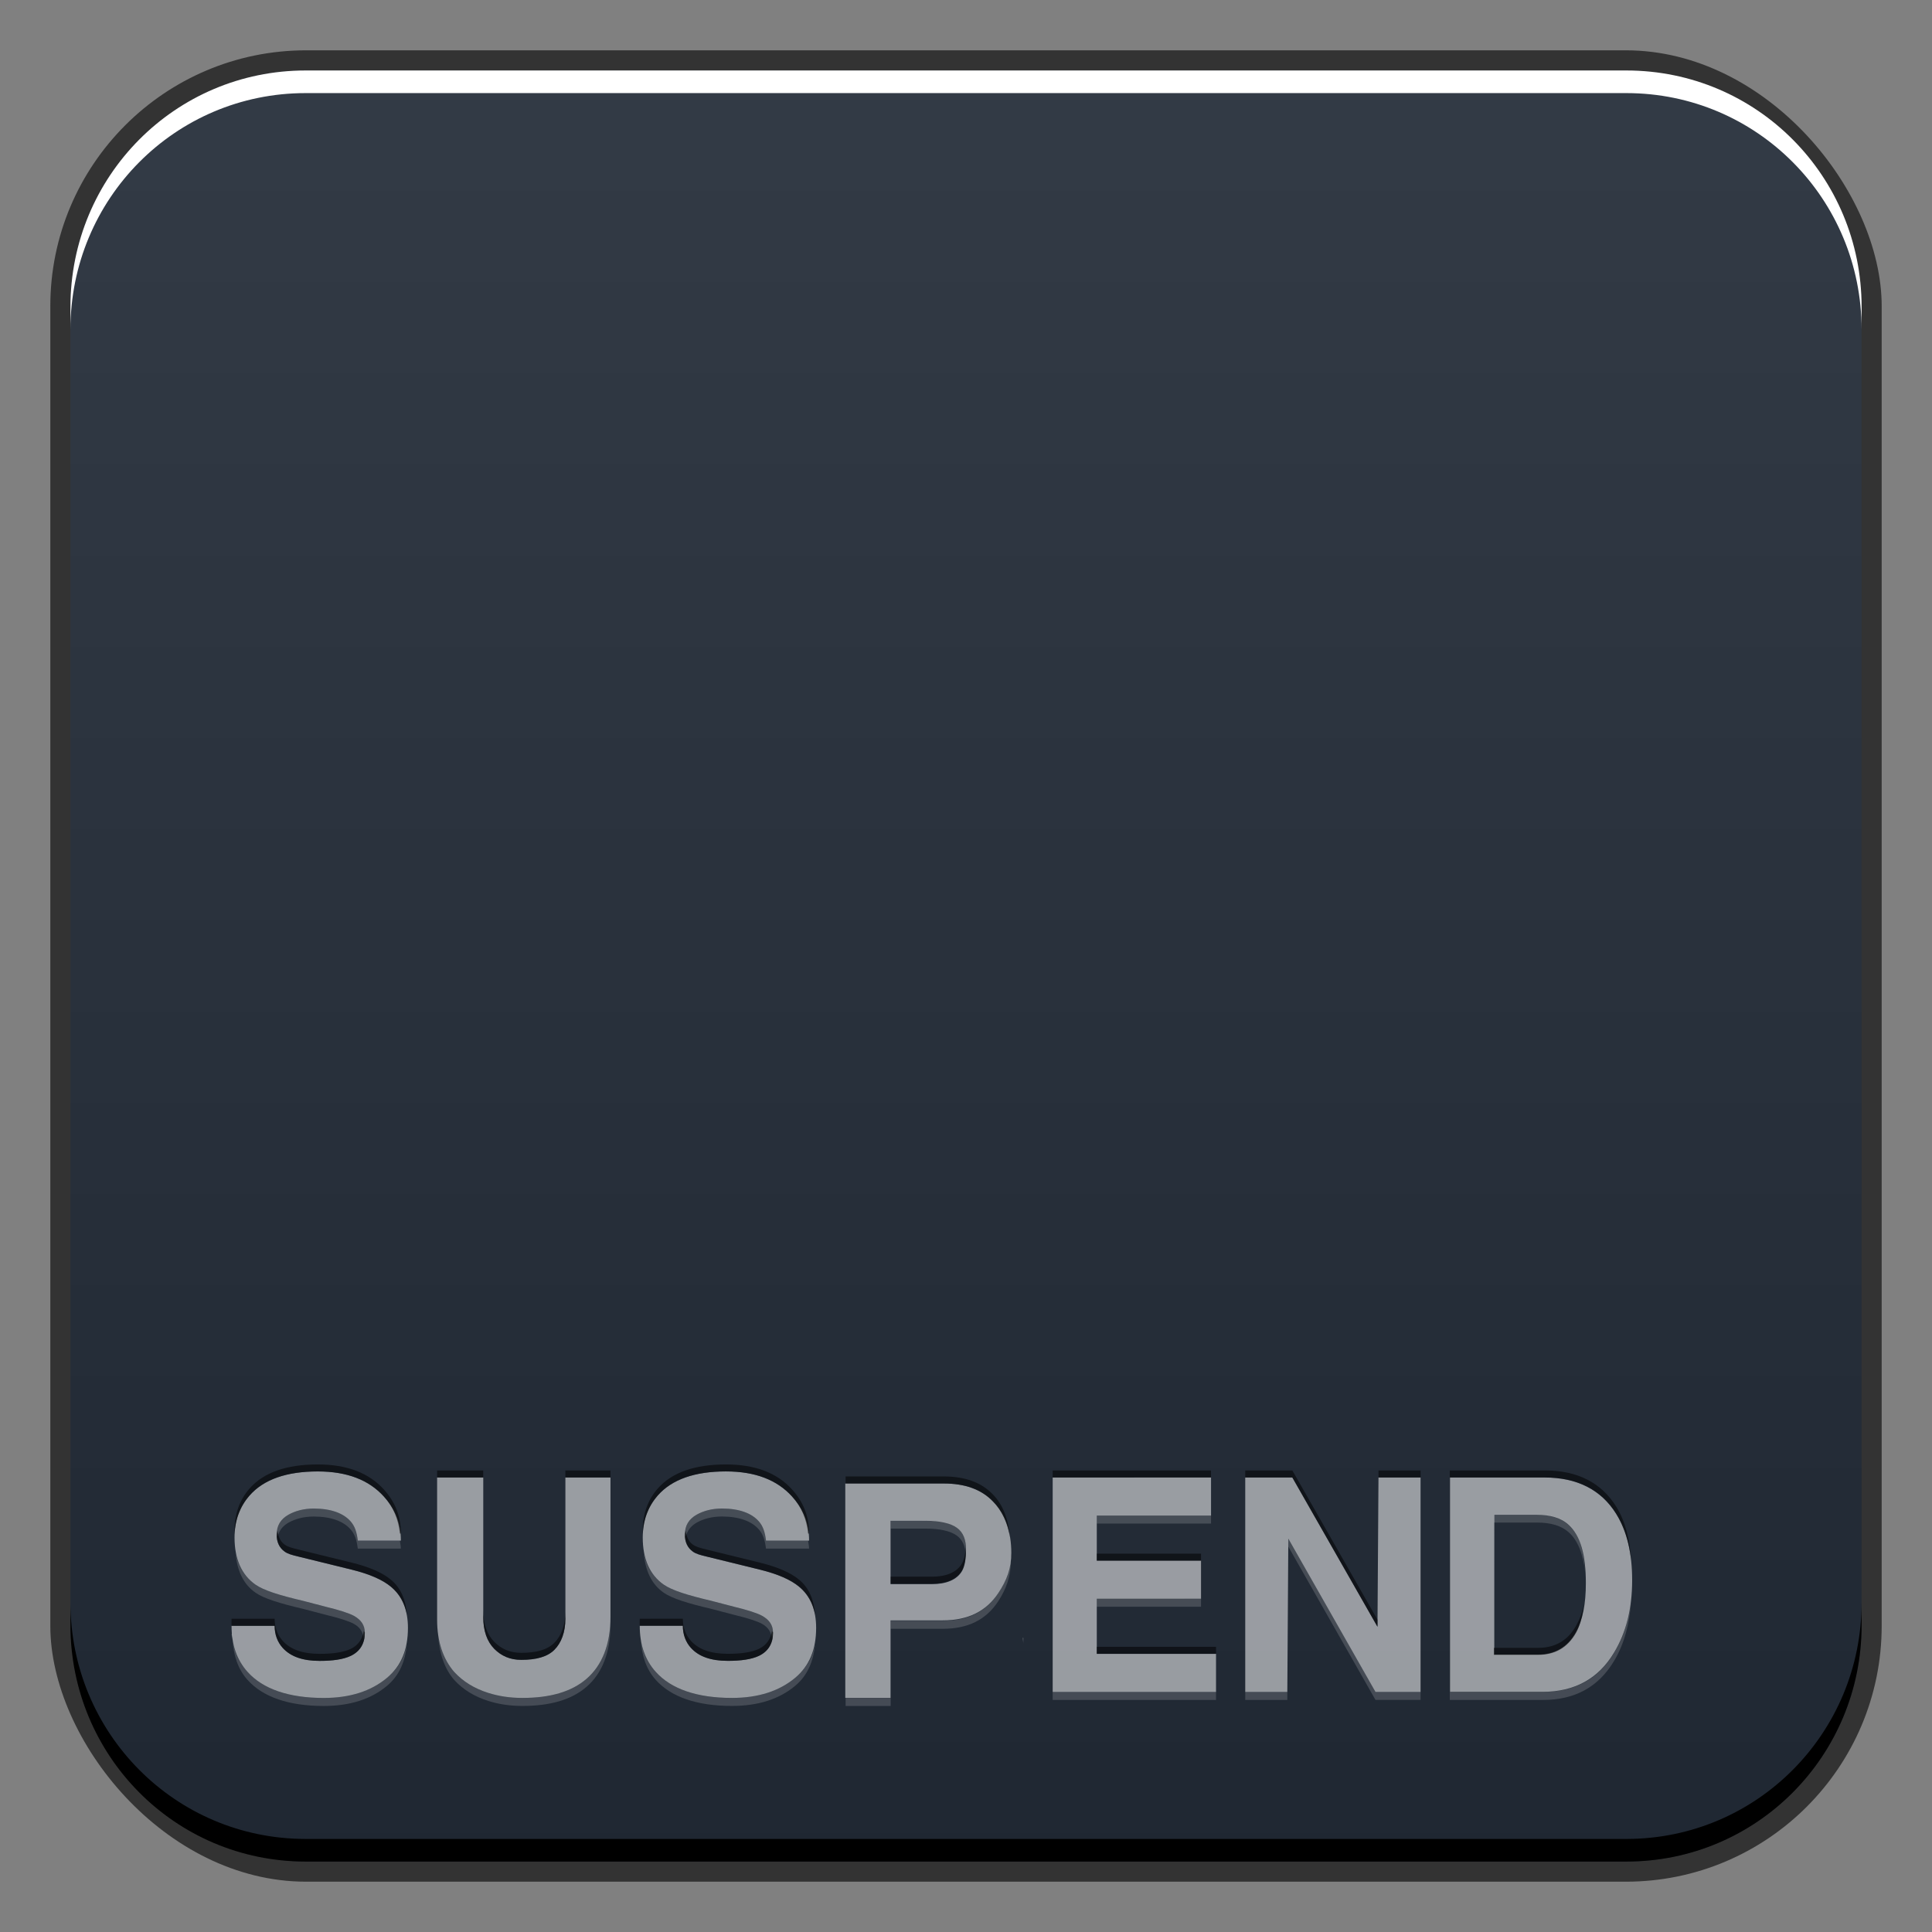 <?xml version="1.0" encoding="UTF-8" standalone="no"?>
<!-- Created with Inkscape (http://www.inkscape.org/) -->

<svg
   xmlns:dc="http://purl.org/dc/elements/1.1/"
   xmlns:cc="http://creativecommons.org/ns#"
   xmlns:rdf="http://www.w3.org/1999/02/22-rdf-syntax-ns#"
   xmlns:svg="http://www.w3.org/2000/svg"
   xmlns="http://www.w3.org/2000/svg"
   xmlns:xlink="http://www.w3.org/1999/xlink"
   xmlns:sodipodi="http://sodipodi.sourceforge.net/DTD/sodipodi-0.dtd"
   xmlns:inkscape="http://www.inkscape.org/namespaces/inkscape"
   width="48"
   height="48"
   id="svg2"
   version="1.1"
   inkscape:version="0.48+devel r12149"
   sodipodi:docname="system-suspend.svg">
  <rect width="100%" height="100%" fill="#808080" stroke="none"/>
  <defs
     id="defs4">
    <linearGradient
       id="linearGradient908">
      <stop
         id="stop910"
         offset="0"
         style="stop-color:#ff6600;stop-opacity:1" />
      <stop
         id="stop912"
         offset="1"
         style="stop-color:#ff9955;stop-opacity:1" />
    </linearGradient>
    <linearGradient
       gradientTransform="scale(1.006,0.994)"
       gradientUnits="userSpaceOnUse"
       id="ButtonShadow-4"
       y2="7.017"
       x2="45.448"
       y1="92.54"
       x1="45.448">
      <stop
         offset="0"
         style="stop-color:#000000;stop-opacity:1"
         id="stop3750-6" />
      <stop
         offset="1"
         style="stop-color:#000000;stop-opacity:0.588"
         id="stop3752-2" />
    </linearGradient>
    <linearGradient
       id="linearGradient3737-2">
      <stop
         offset="0"
         style="stop-color:#ffffff;stop-opacity:1"
         id="stop3739-4" />
      <stop
         offset="1"
         style="stop-color:#ffffff;stop-opacity:0"
         id="stop3741-4" />
    </linearGradient>
    <filter
       style="color-interpolation-filters:sRGB"
       id="filter3174-9">
      <feGaussianBlur
         stdDeviation="1.71"
         id="feGaussianBlur3176-8" />
    </filter>
    <filter
       style="color-interpolation-filters:sRGB"
       id="filter3794-9"
       height="1.384"
       width="1.384"
       y="-0.192"
       x="-0.192">
      <feGaussianBlur
         stdDeviation="5.28"
         id="feGaussianBlur3796-4" />
    </filter>
    <linearGradient
       gradientUnits="userSpaceOnUse"
       xlink:href="#linearGradient3737-2"
       id="linearGradient3613-6"
       y2="138.661"
       x2="48"
       y1="20.221"
       x1="48" />
    <clipPath
       id="clipPath3613-0">
      <rect
         style="fill:#ffffff;fill-opacity:1;fill-rule:nonzero;stroke:none"
         id="rect3615-1"
         y="6"
         x="6"
         ry="6"
         rx="6"
         height="84"
         width="84" />
    </clipPath>
    <linearGradient
       gradientUnits="userSpaceOnUse"
       y2="1005.7"
       x2="25.12"
       y1="1051.024"
       x1="25.12"
       id="linearGradient885"
       xlink:href="#linearGradient3257-0-3"
       inkscape:collect="always"
       gradientTransform="translate(6.7541504e-7,6.3773438e-6)" />
    <linearGradient
       id="linearGradient3257-0-3">
      <stop
         offset="0"
         style="stop-color:#1f2732;stop-opacity:1"
         id="stop3259-2-3" />
      <stop
         offset="1"
         style="stop-color:#333b46;stop-opacity:1"
         id="stop3261-6-7" />
    </linearGradient>
  </defs>
  <sodipodi:namedview
     id="base"
     pagecolor="#ffffff"
     bordercolor="#666666"
     borderopacity="1.0"
     inkscape:pageopacity="0.0"
     inkscape:pageshadow="2"
     inkscape:zoom="9.984863"
     inkscape:cx="17.412199"
     inkscape:cy="33.28237"
     inkscape:document-units="px"
     inkscape:current-layer="layer1"
     showgrid="false"
     inkscape:window-width="1366"
     inkscape:window-height="716"
     inkscape:window-x="0"
     inkscape:window-y="28"
     inkscape:window-maximized="1" />
  <g
     inkscape:label="Capa 1"
     inkscape:groupmode="layer"
     id="layer1"
     transform="translate(0,-1004.362)">
    <g
       id="layer2"
       style="display:none"
       transform="translate(-121.938,968.562)">
      <rect
         width="86"
         height="85"
         rx="6"
         ry="6"
         x="5"
         y="7"
         id="rect3745"
         style="opacity:0.9;fill:url(#ButtonShadow-4);fill-opacity:1;fill-rule:nonzero;stroke:none;filter:url(#filter3174-9)" />
    </g>
    <g
       id="layer5"
       style="display:none"
       transform="translate(-121.938,968.562)">
      <rect
         width="66"
         height="66"
         rx="12"
         ry="12"
         x="15"
         y="15"
         clip-path="url(#clipPath3613-0)"
         id="rect3171"
         style="opacity:0.1;fill:url(#linearGradient3613-6);fill-opacity:1;fill-rule:nonzero;stroke:#ffffff;stroke-width:0.5;stroke-linecap:round;stroke-linejoin:miter;stroke-miterlimit:4;stroke-opacity:1;stroke-dasharray:none;stroke-dashoffset:0;filter:url(#filter3794-9)" />
    </g>
    <rect
       style="color:#000000;fill:#333333;fill-opacity:1;fill-rule:nonzero;stroke:none;stroke-width:0.2;marker:none;visibility:visible;display:inline;overflow:visible;enable-background:accumulate"
       id="rect6294"
       width="45.5"
       height="45.5"
       x="1.25"
       y="1005.612"
       ry="6.357" />
    <rect
       ry="5.857"
       y="1006.112"
       x="1.75"
       height="44.5"
       width="44.5"
       id="rect6296"
       style="color:#000000;fill:url(#linearGradient885);fill-opacity:1;fill-rule:nonzero;stroke:none;stroke-width:0.2;marker:none;visibility:visible;display:inline;overflow:visible;enable-background:accumulate" />
    <path
       id="path6361"
       d="m 1.75,1012.55 0,-0.562 c 0,-3.244 2.599,-5.875 5.844,-5.875 l 32.813,0 c 3.245,0 5.844,2.631 5.844,5.875 l 0,0.562 c 0,-3.244 -2.599,-5.875 -5.844,-5.875 l -32.813,0 C 4.349,1006.675 1.75,1009.305 1.75,1012.55 Z"
       style="color:#000000;fill:#ffffff;fill-opacity:1;fill-rule:nonzero;stroke:none;stroke-width:0.2;marker:none;visibility:visible;display:inline;overflow:visible;enable-background:accumulate"
       inkscape:connector-curvature="0" />
    <path
       inkscape:connector-curvature="0"
       style="color:#000000;fill:#000000;fill-opacity:1;fill-rule:nonzero;stroke:none;stroke-width:0.2;marker:none;visibility:visible;display:inline;overflow:visible;enable-background:accumulate"
       d="m 1.75,1044.175 0,0.562 c 0,3.244 2.599,5.875 5.844,5.875 l 32.813,0 c 3.245,0 5.844,-2.631 5.844,-5.875 l 0,-0.562 c 0,3.244 -2.599,5.875 -5.844,5.875 l -32.813,0 C 4.349,1050.05 1.75,1047.419 1.75,1044.175 Z"
       id="path6388" />
    <g
       transform="matrix(0.8,0,0,0.8,2.788,208.056)"
       id="g998">
      <g
         transform="translate(0.135,0)"
         id="g984">
        <path
           style="font-size:9.333px;font-style:normal;font-variant:normal;font-weight:bold;font-stretch:normal;text-align:start;line-height:125%;letter-spacing:0px;word-spacing:0px;writing-mode:lr-tb;text-anchor:start;fill:#ffffff;fill-opacity:0.537;stroke:none;font-family:Helvetica;-inkscape-font-specification:Helvetica Bold"
           d="m 35.052,1041.267 0,6.66 1.307,0 0.031,-4.761 2.707,4.761 1.4,0 0,-6.66 -1.307,0 -0.031,4.637 -2.645,-4.637 L 35.052,1041.267 Z"
           id="path912"
           inkscape:connector-curvature="0" />
        <path
           style="font-size:9.333px;font-style:normal;font-variant:normal;font-weight:bold;font-stretch:normal;text-align:start;line-height:125%;letter-spacing:0px;word-spacing:0px;writing-mode:lr-tb;text-anchor:start;fill:#ffffff;fill-opacity:0.161;stroke:none;font-family:Helvetica;-inkscape-font-specification:Helvetica Bold"
           d="m 36.39,1043.165 0,0.249 2.707,4.761 1.4,0 0,-0.249 -1.4,0 L 36.39,1043.165 Z"
           id="path896"
           inkscape:connector-curvature="0" />
        <path
           style="font-size:9.333px;font-style:normal;font-variant:normal;font-weight:bold;font-stretch:normal;text-align:start;line-height:125%;letter-spacing:0px;word-spacing:0px;writing-mode:lr-tb;text-anchor:start;fill:#ffffff;fill-opacity:0.161;stroke:none;font-family:Helvetica;-inkscape-font-specification:Helvetica Bold"
           d="m 35.052,1047.927 0,0.249 1.307,0 0,-0.249 L 35.052,1047.927 Z"
           id="path880-3"
           inkscape:connector-curvature="0" />
        <path
           style="font-size:9.333px;font-style:normal;font-variant:normal;font-weight:bold;font-stretch:normal;text-align:start;line-height:125%;letter-spacing:0px;word-spacing:0px;writing-mode:lr-tb;text-anchor:start;fill:#000000;fill-opacity:0.537;stroke:none;font-family:Helvetica;-inkscape-font-specification:Helvetica Bold"
           d="m 35.052,1041.049 0,0.218 1.463,0 2.645,4.637 0,-0.218 -2.645,-4.637 L 35.052,1041.049 Z"
           id="path862"
           inkscape:connector-curvature="0" />
        <path
           style="font-size:9.333px;font-style:normal;font-variant:normal;font-weight:bold;font-stretch:normal;text-align:start;line-height:125%;letter-spacing:0px;word-spacing:0px;writing-mode:lr-tb;text-anchor:start;fill:#000000;fill-opacity:0.537;stroke:none;font-family:Helvetica;-inkscape-font-specification:Helvetica Bold"
           d="m 39.191,1041.049 0,0.218 1.307,0 0,-0.218 L 39.191,1041.049 Z"
           id="path859"
           inkscape:connector-curvature="0" />
      </g>
      <g
         transform="translate(-0.297,0)"
         id="g991">
        <path
           style="font-size:9.333px;font-style:normal;font-variant:normal;font-weight:bold;font-stretch:normal;text-align:start;line-height:125%;letter-spacing:0px;word-spacing:0px;writing-mode:lr-tb;text-anchor:start;fill:#ffffff;fill-opacity:0.537;stroke:none;font-family:Helvetica;-inkscape-font-specification:Helvetica Bold"
           d="m 41.844,1041.268 0,6.656 2.875,0 c 0.991,0 1.735,-0.407 2.219,-1.219 0.372,-0.62 0.562,-1.351 0.562,-2.25 0,-0.83 -0.159,-1.517 -0.5,-2.062 -0.465,-0.744 -1.215,-1.125 -2.219,-1.125 L 41.844,1041.268 z m 1.375,1.156 1.312,0 c 0.428,0 0.765,0.095 1,0.312 0.366,0.335 0.531,0.945 0.531,1.812 0,0.626 -0.089,1.135 -0.312,1.531 -0.266,0.471 -0.667,0.688 -1.188,0.688 l -1.344,0 L 43.219,1042.425 Z"
           id="path910"
           inkscape:connector-curvature="0" />
        <path
           style="font-size:9.333px;font-style:normal;font-variant:normal;font-weight:bold;font-stretch:normal;text-align:start;line-height:125%;letter-spacing:0px;word-spacing:0px;writing-mode:lr-tb;text-anchor:start;fill:#ffffff;fill-opacity:0.161;stroke:none;font-family:Helvetica;-inkscape-font-specification:Helvetica Bold"
           d="m 43.206,1042.418 0,0.249 1.338,0 c 0.428,0 0.76,0.095 0.996,0.311 0.274,0.251 0.435,0.662 0.498,1.214 -0.041,-0.676 -0.185,-1.177 -0.498,-1.463 -0.235,-0.217 -0.568,-0.311 -0.996,-0.311 L 43.206,1042.418 Z"
           id="path900"
           inkscape:connector-curvature="0" />
        <path
           style="font-size:9.333px;font-style:normal;font-variant:normal;font-weight:bold;font-stretch:normal;text-align:start;line-height:125%;letter-spacing:0px;word-spacing:0px;writing-mode:lr-tb;text-anchor:start;fill:#ffffff;fill-opacity:0.161;stroke:none;font-family:Helvetica;-inkscape-font-specification:Helvetica Bold"
           d="m 47.469,1045.095 c -0.07,0.62 -0.25,1.153 -0.529,1.618 -0.483,0.812 -1.218,1.214 -2.21,1.214 l -2.894,0 0,0.249 2.894,0 c 0.991,0 1.726,-0.402 2.21,-1.214 C 47.254,1046.438 47.42,1045.816 47.469,1045.095 Z"
           id="path888"
           inkscape:connector-curvature="0" />
        <path
           style="font-size:9.333px;font-style:normal;font-variant:normal;font-weight:bold;font-stretch:normal;text-align:start;line-height:125%;letter-spacing:0px;word-spacing:0px;writing-mode:lr-tb;text-anchor:start;fill:#000000;fill-opacity:0.537;stroke:none;font-family:Helvetica;-inkscape-font-specification:Helvetica Bold"
           d="m 41.837,1041.049 0,0.218 2.956,0 c 1.004,0 1.745,0.377 2.21,1.12 0.256,0.409 0.407,0.896 0.467,1.463 -0.042,-0.659 -0.18,-1.222 -0.467,-1.681 -0.465,-0.744 -1.206,-1.12 -2.21,-1.12 L 41.837,1041.049 Z"
           id="path857"
           inkscape:connector-curvature="0" />
        <path
           style="font-size:9.333px;font-style:normal;font-variant:normal;font-weight:bold;font-stretch:normal;text-align:start;line-height:125%;letter-spacing:0px;word-spacing:0px;writing-mode:lr-tb;text-anchor:start;fill:#000000;fill-opacity:0.537;stroke:none;font-family:Helvetica;-inkscape-font-specification:Helvetica Bold"
           d="m 46.007,1045.188 c -0.05,0.261 -0.137,0.486 -0.249,0.685 -0.266,0.471 -0.662,0.685 -1.183,0.685 l -1.369,0 0,0.218 1.369,0 c 0.52,0 0.916,-0.214 1.183,-0.685 C 45.897,1045.843 45.961,1045.532 46.007,1045.188 Z"
           id="path849"
           inkscape:connector-curvature="0" />
      </g>
      <g
         transform="translate(-0.417,0)"
         id="g958">
        <path
           inkscape:connector-curvature="0"
           style="font-size:9.333px;font-style:normal;font-variant:normal;font-weight:bold;font-stretch:normal;text-align:start;line-height:125%;letter-spacing:0px;word-spacing:0px;writing-mode:lr-tb;text-anchor:start;fill:#ffffff;fill-opacity:0.537;stroke:none;font-family:Helvetica;-inkscape-font-specification:Helvetica Bold"
           d="m 10.507,1041.267 0,4.419 c 0,0.675 0.182,1.216 0.529,1.618 0.279,0.304 0.631,0.517 1.058,0.653 0.316,0.099 0.662,0.156 1.058,0.156 0.874,0 1.533,-0.195 1.992,-0.591 0.49,-0.421 0.747,-1.074 0.747,-1.929 l 0,-4.326 -1.4,0 0,4.388 c 0,0.415 -0.125,0.748 -0.342,0.965 -0.217,0.217 -0.562,0.311 -1.027,0.311 -0.347,0 -0.617,-0.119 -0.84,-0.342 -0.223,-0.229 -0.342,-0.556 -0.342,-0.996 l 0,-4.326 L 10.507,1041.267 Z"
           id="path918" />
        <path
           inkscape:connector-curvature="0"
           style="font-size:9.333px;font-style:normal;font-variant:normal;font-weight:bold;font-stretch:normal;text-align:start;line-height:125%;letter-spacing:0px;word-spacing:0px;writing-mode:lr-tb;text-anchor:start;fill:#ffffff;fill-opacity:0.161;stroke:none;font-family:Helvetica;-inkscape-font-specification:Helvetica Bold"
           d="m 15.891,1045.593 c 0,0.855 -0.257,1.508 -0.747,1.929 -0.459,0.397 -1.118,0.591 -1.992,0.591 -0.397,0 -0.742,-0.056 -1.058,-0.155 -0.428,-0.136 -0.779,-0.35 -1.058,-0.654 -0.26,-0.302 -0.43,-0.665 -0.498,-1.12 0.042,0.554 0.197,1.02 0.498,1.369 0.279,0.304 0.631,0.517 1.058,0.653 0.316,0.1 0.662,0.156 1.058,0.156 0.874,0 1.533,-0.195 1.992,-0.591 0.49,-0.421 0.747,-1.074 0.747,-1.929 L 15.891,1045.592 Z"
           id="path886" />
        <path
           inkscape:connector-curvature="0"
           style="font-size:9.333px;font-style:normal;font-variant:normal;font-weight:bold;font-stretch:normal;text-align:start;line-height:125%;letter-spacing:0px;word-spacing:0px;writing-mode:lr-tb;text-anchor:start;fill:#000000;fill-opacity:0.537;stroke:none;font-family:Helvetica;-inkscape-font-specification:Helvetica Bold"
           d="m 10.507,1041.049 0,0.218 1.432,0 0,-0.218 L 10.507,1041.049 Z"
           id="path870" />
        <path
           inkscape:connector-curvature="0"
           style="font-size:9.333px;font-style:normal;font-variant:normal;font-weight:bold;font-stretch:normal;text-align:start;line-height:125%;letter-spacing:0px;word-spacing:0px;writing-mode:lr-tb;text-anchor:start;fill:#000000;fill-opacity:0.537;stroke:none;font-family:Helvetica;-inkscape-font-specification:Helvetica Bold"
           d="m 14.49,1041.049 0,0.218 1.4,0 0,-0.218 L 14.49,1041.049 Z"
           id="path868" />
        <path
           inkscape:connector-curvature="0"
           style="font-size:9.333px;font-style:normal;font-variant:normal;font-weight:bold;font-stretch:normal;text-align:start;line-height:125%;letter-spacing:0px;word-spacing:0px;writing-mode:lr-tb;text-anchor:start;fill:#000000;fill-opacity:0.537;stroke:none;font-family:Helvetica;-inkscape-font-specification:Helvetica Bold"
           d="m 11.938,1045.375 0,0.218 c 0,0.44 0.119,0.767 0.342,0.996 0.223,0.223 0.493,0.342 0.84,0.342 0.465,0 0.81,-0.095 1.027,-0.311 0.217,-0.217 0.342,-0.549 0.342,-0.965 l 0,-0.218 c 0,0.415 -0.125,0.748 -0.342,0.965 -0.217,0.217 -0.562,0.311 -1.027,0.311 -0.347,0 -0.617,-0.119 -0.84,-0.342 C 12.058,1046.141 11.938,1045.815 11.938,1045.375 Z"
           id="path847" />
      </g>
      <g
         transform="translate(-0.297,0)"
         id="g965">
        <path
           inkscape:connector-curvature="0"
           style="font-size:9.333px;font-style:normal;font-variant:normal;font-weight:bold;font-stretch:normal;text-align:start;line-height:125%;letter-spacing:0px;word-spacing:0px;writing-mode:lr-tb;text-anchor:start;fill:#ffffff;fill-opacity:0.537;stroke:none;font-family:Helvetica;-inkscape-font-specification:Helvetica Bold"
           d="m 6.679,1041.08 c -0.96,0 -1.676,0.245 -2.116,0.747 -0.31,0.353 -0.467,0.793 -0.467,1.307 0,0.657 0.214,1.159 0.654,1.463 0.26,0.18 0.75,0.331 1.463,0.498 l 0.716,0.187 c 0.434,0.105 0.723,0.2 0.871,0.28 0.223,0.124 0.342,0.287 0.342,0.529 0,0.322 -0.138,0.573 -0.436,0.716 -0.235,0.112 -0.568,0.156 -0.965,0.156 -0.539,0 -0.91,-0.138 -1.151,-0.405 -0.161,-0.18 -0.249,-0.412 -0.249,-0.685 l -1.338,0 c 0,0.576 0.157,1.054 0.498,1.432 0.477,0.533 1.281,0.809 2.365,0.809 0.818,0 1.471,-0.213 1.961,-0.622 0.446,-0.372 0.654,-0.881 0.654,-1.556 0,-0.551 -0.176,-0.985 -0.529,-1.276 -0.26,-0.217 -0.662,-0.393 -1.214,-0.529 l -1.649,-0.405 c -0.211,-0.05 -0.343,-0.087 -0.436,-0.156 -0.167,-0.118 -0.249,-0.3 -0.249,-0.529 0,-0.279 0.119,-0.48 0.373,-0.622 0.204,-0.112 0.462,-0.187 0.778,-0.187 0.533,0 0.928,0.144 1.151,0.405 0.124,0.142 0.187,0.325 0.218,0.591 l 1.338,0 c 0,-0.533 -0.176,-0.979 -0.529,-1.369 C 8.268,1041.344 7.59,1041.08 6.679,1041.08 Z"
           id="path920" />
        <path
           inkscape:connector-curvature="0"
           style="font-size:9.333px;font-style:normal;font-variant:normal;font-weight:bold;font-stretch:normal;text-align:start;line-height:125%;letter-spacing:0px;word-spacing:0px;writing-mode:lr-tb;text-anchor:start;fill:#ffffff;fill-opacity:0.161;stroke:none;font-family:Helvetica;-inkscape-font-specification:Helvetica Bold"
           d="m 6.554,1042.232 c -0.316,0 -0.574,0.075 -0.778,0.187 -0.254,0.142 -0.373,0.344 -0.373,0.622 0,0.024 0.029,0.039 0.031,0.062 0.045,-0.181 0.152,-0.329 0.342,-0.436 0.204,-0.112 0.462,-0.187 0.778,-0.187 0.533,0 0.928,0.144 1.151,0.405 0.124,0.142 0.187,0.325 0.218,0.591 l 1.338,0 c 0,-0.09 -0.021,-0.165 -0.031,-0.249 l -1.307,0 c -0.031,-0.266 -0.094,-0.449 -0.218,-0.591 C 7.483,1042.376 7.087,1042.232 6.554,1042.232 Z"
           id="path904" />
        <path
           inkscape:connector-curvature="0"
           style="font-size:9.333px;font-style:normal;font-variant:normal;font-weight:bold;font-stretch:normal;text-align:start;line-height:125%;letter-spacing:0px;word-spacing:0px;writing-mode:lr-tb;text-anchor:start;fill:#ffffff;fill-opacity:0.161;stroke:none;font-family:Helvetica;-inkscape-font-specification:Helvetica Bold"
           d="m 4.127,1043.601 c 0.044,0.547 0.234,0.977 0.622,1.245 0.26,0.18 0.75,0.331 1.463,0.498 l 0.716,0.187 c 0.434,0.105 0.723,0.199 0.871,0.28 0.2,0.111 0.289,0.265 0.311,0.467 0.01,-0.056 0.031,-0.126 0.031,-0.187 0,-0.242 -0.119,-0.405 -0.342,-0.529 -0.149,-0.081 -0.438,-0.175 -0.871,-0.28 l -0.716,-0.187 c -0.713,-0.167 -1.202,-0.318 -1.463,-0.498 C 4.419,1044.369 4.208,1044.033 4.127,1043.601 Z"
           id="path892" />
        <path
           inkscape:connector-curvature="0"
           style="font-size:9.333px;font-style:normal;font-variant:normal;font-weight:bold;font-stretch:normal;text-align:start;line-height:125%;letter-spacing:0px;word-spacing:0px;writing-mode:lr-tb;text-anchor:start;fill:#ffffff;fill-opacity:0.161;stroke:none;font-family:Helvetica;-inkscape-font-specification:Helvetica Bold"
           d="m 4.003,1046.122 c 0,0.067 0.027,0.122 0.031,0.187 -0.009,-0.056 0.005,-0.128 0,-0.187 L 4.003,1046.121 Z"
           id="path883" />
        <path
           inkscape:connector-curvature="0"
           style="font-size:9.333px;font-style:normal;font-variant:normal;font-weight:bold;font-stretch:normal;text-align:start;line-height:125%;letter-spacing:0px;word-spacing:0px;writing-mode:lr-tb;text-anchor:start;fill:#ffffff;fill-opacity:0.161;stroke:none;font-family:Helvetica;-inkscape-font-specification:Helvetica Bold"
           d="m 4.034,1046.309 c 0.033,0.489 0.166,0.911 0.467,1.245 0.477,0.533 1.281,0.809 2.365,0.809 0.818,0 1.471,-0.213 1.961,-0.622 0.386,-0.322 0.574,-0.76 0.622,-1.307 -0.079,0.446 -0.288,0.779 -0.622,1.058 -0.49,0.409 -1.143,0.622 -1.961,0.622 -1.084,0 -1.888,-0.276 -2.365,-0.809 C 4.245,1047.021 4.094,1046.703 4.034,1046.308 Z"
           id="path881" />
        <path
           inkscape:connector-curvature="0"
           style="font-size:9.333px;font-style:normal;font-variant:normal;font-weight:bold;font-stretch:normal;text-align:start;line-height:125%;letter-spacing:0px;word-spacing:0px;writing-mode:lr-tb;text-anchor:start;fill:#000000;fill-opacity:0.537;stroke:none;font-family:Helvetica;-inkscape-font-specification:Helvetica Bold"
           d="m 6.679,1040.862 c -0.96,0 -1.676,0.245 -2.116,0.747 -0.31,0.353 -0.467,0.793 -0.467,1.307 0,0.044 -0.002,0.083 0,0.124 0.018,-0.474 0.176,-0.882 0.467,-1.214 0.44,-0.502 1.156,-0.747 2.116,-0.747 0.911,0 1.589,0.264 2.054,0.778 0.301,0.333 0.454,0.718 0.498,1.151 l 0.031,0 c 0,-0.533 -0.176,-0.979 -0.529,-1.369 C 8.268,1041.126 7.59,1040.862 6.679,1040.862 Z"
           id="path872" />
        <path
           inkscape:connector-curvature="0"
           style="font-size:9.333px;font-style:normal;font-variant:normal;font-weight:bold;font-stretch:normal;text-align:start;line-height:125%;letter-spacing:0px;word-spacing:0px;writing-mode:lr-tb;text-anchor:start;fill:#000000;fill-opacity:0.537;stroke:none;font-family:Helvetica;-inkscape-font-specification:Helvetica Bold"
           d="m 5.434,1042.916 c -0.007,0.043 -0.031,0.078 -0.031,0.124 0,0.229 0.082,0.411 0.249,0.529 0.093,0.068 0.225,0.106 0.436,0.156 l 1.649,0.405 c 0.551,0.136 0.953,0.312 1.214,0.529 0.265,0.218 0.432,0.503 0.498,0.871 -0.036,-0.463 -0.186,-0.832 -0.498,-1.089 -0.26,-0.217 -0.662,-0.393 -1.214,-0.529 l -1.649,-0.405 c -0.211,-0.05 -0.343,-0.088 -0.436,-0.156 C 5.51,1043.252 5.455,1043.098 5.434,1042.916 Z"
           id="path855" />
        <path
           inkscape:connector-curvature="0"
           style="font-size:9.333px;font-style:normal;font-variant:normal;font-weight:bold;font-stretch:normal;text-align:start;line-height:125%;letter-spacing:0px;word-spacing:0px;writing-mode:lr-tb;text-anchor:start;fill:#000000;fill-opacity:0.537;stroke:none;font-family:Helvetica;-inkscape-font-specification:Helvetica Bold"
           d="m 4.003,1045.655 c 0,0.077 -0.006,0.144 0,0.218 6.25e-5,8e-4 0.031,-8e-4 0.031,0 l 1.307,0 c 0,0.273 0.088,0.505 0.249,0.685 0.242,0.266 0.612,0.405 1.151,0.405 0.397,0 0.729,-0.044 0.965,-0.156 0.297,-0.143 0.436,-0.394 0.436,-0.716 0,-0.026 -0.028,-0.039 -0.031,-0.062 -0.041,0.242 -0.161,0.443 -0.405,0.56 -0.235,0.112 -0.568,0.155 -0.965,0.155 -0.539,0 -0.91,-0.138 -1.151,-0.405 -0.161,-0.18 -0.249,-0.412 -0.249,-0.685 L 4.003,1045.655 Z"
           id="path845" />
      </g>
      <g
         transform="translate(0.286,0)"
         id="g975">
        <path
           style="font-size:9.333px;font-style:normal;font-variant:normal;font-weight:bold;font-stretch:normal;text-align:start;line-height:125%;letter-spacing:0px;word-spacing:0px;writing-mode:lr-tb;text-anchor:start;fill:#ffffff;fill-opacity:0.537;stroke:none;font-family:Helvetica;-inkscape-font-specification:Helvetica Bold"
           d="m 28.921,1041.267 0,6.66 5.073,0 0,-1.183 -3.703,0 0,-1.712 3.237,0 0,-1.183 -3.237,0 0,-1.4 3.548,0 0,-1.183 L 28.921,1041.267 Z"
           id="path914"
           inkscape:connector-curvature="0" />
        <path
           style="font-size:9.333px;font-style:normal;font-variant:normal;font-weight:bold;font-stretch:normal;text-align:start;line-height:125%;letter-spacing:0px;word-spacing:0px;writing-mode:lr-tb;text-anchor:start;fill:#ffffff;fill-opacity:0.161;stroke:none;font-family:Helvetica;-inkscape-font-specification:Helvetica Bold"
           d="m 30.291,1042.449 0,0.249 3.548,0 0,-0.249 L 30.291,1042.449 Z"
           id="path898"
           inkscape:connector-curvature="0" />
        <path
           style="font-size:9.333px;font-style:normal;font-variant:normal;font-weight:bold;font-stretch:normal;text-align:start;line-height:125%;letter-spacing:0px;word-spacing:0px;writing-mode:lr-tb;text-anchor:start;fill:#ffffff;fill-opacity:0.161;stroke:none;font-family:Helvetica;-inkscape-font-specification:Helvetica Bold"
           d="m 30.291,1045.033 0,0.249 3.237,0 0,-0.249 L 30.291,1045.032 Z"
           id="path890"
           inkscape:connector-curvature="0" />
        <path
           style="font-size:9.333px;font-style:normal;font-variant:normal;font-weight:bold;font-stretch:normal;text-align:start;line-height:125%;letter-spacing:0px;word-spacing:0px;writing-mode:lr-tb;text-anchor:start;fill:#ffffff;fill-opacity:0.161;stroke:none;font-family:Helvetica;-inkscape-font-specification:Helvetica Bold"
           d="m 28.921,1047.927 0,0.249 5.073,0 0,-0.249 L 28.921,1047.927 Z"
           id="path876"
           inkscape:connector-curvature="0" />
        <path
           style="font-size:9.333px;font-style:normal;font-variant:normal;font-weight:bold;font-stretch:normal;text-align:start;line-height:125%;letter-spacing:0px;word-spacing:0px;writing-mode:lr-tb;text-anchor:start;fill:#000000;fill-opacity:0.537;stroke:none;font-family:Helvetica;-inkscape-font-specification:Helvetica Bold"
           d="m 28.921,1041.049 0,0.218 4.917,0 0,-0.218 L 28.921,1041.049 Z"
           id="path864"
           inkscape:connector-curvature="0" />
        <path
           style="font-size:9.333px;font-style:normal;font-variant:normal;font-weight:bold;font-stretch:normal;text-align:start;line-height:125%;letter-spacing:0px;word-spacing:0px;writing-mode:lr-tb;text-anchor:start;fill:#000000;fill-opacity:0.537;stroke:none;font-family:Helvetica;-inkscape-font-specification:Helvetica Bold"
           d="m 30.291,1043.632 0,0.218 3.237,0 0,-0.218 L 30.291,1043.632 Z"
           id="path851"
           inkscape:connector-curvature="0" />
        <path
           style="font-size:9.333px;font-style:normal;font-variant:normal;font-weight:bold;font-stretch:normal;text-align:start;line-height:125%;letter-spacing:0px;word-spacing:0px;writing-mode:lr-tb;text-anchor:start;fill:#000000;fill-opacity:0.537;stroke:none;font-family:Helvetica;-inkscape-font-specification:Helvetica Bold"
           d="m 30.291,1046.526 0,0.218 3.703,0 0,-0.218 L 30.291,1046.526 Z"
           id="path885-6"
           inkscape:connector-curvature="0" />
      </g>
      <g
         transform="translate(-0.359,-0.001)"
         id="g940">
        <path
           style="font-size:9.333px;font-style:normal;font-variant:normal;font-weight:bold;font-stretch:normal;text-align:start;line-height:125%;letter-spacing:0px;word-spacing:0px;writing-mode:lr-tb;text-anchor:start;fill:#ffffff;fill-opacity:0.537;stroke:none;font-family:Helvetica;-inkscape-font-specification:Helvetica Bold"
           d="m 23.125,1041.456 0,6.656 1.406,0 0,-2.406 1.625,0 c 0.787,0 1.347,-0.286 1.719,-0.844 0.26,-0.39 0.406,-0.779 0.406,-1.25 0,-0.663 -0.191,-1.216 -0.562,-1.594 -0.366,-0.384 -0.887,-0.562 -1.531,-0.562 L 23.125,1041.456 z m 1.406,1.156 1.094,0 c 0.434,0 0.777,0.076 0.969,0.219 0.192,0.142 0.281,0.359 0.281,0.688 0,0.273 -0.038,0.508 -0.125,0.656 -0.161,0.273 -0.491,0.406 -0.938,0.406 l -1.281,0 L 24.531,1042.612 Z"
           id="path916"
           inkscape:connector-curvature="0" />
        <path
           style="font-size:9.333px;font-style:normal;font-variant:normal;font-weight:bold;font-stretch:normal;text-align:start;line-height:125%;letter-spacing:0px;word-spacing:0px;writing-mode:lr-tb;text-anchor:start;fill:#ffffff;fill-opacity:0.161;stroke:none;font-family:Helvetica;-inkscape-font-specification:Helvetica Bold"
           d="m 24.535,1042.606 0,0.249 1.089,0 c 0.434,0 0.773,0.076 0.965,0.218 0.17,0.126 0.262,0.322 0.28,0.591 0.003,-0.053 0,-0.1 0,-0.156 0,-0.328 -0.088,-0.542 -0.28,-0.685 -0.192,-0.142 -0.531,-0.218 -0.965,-0.218 L 24.535,1042.606 Z"
           id="path902"
           inkscape:connector-curvature="0" />
        <path
           style="font-size:9.333px;font-style:normal;font-variant:normal;font-weight:bold;font-stretch:normal;text-align:start;line-height:125%;letter-spacing:0px;word-spacing:0px;writing-mode:lr-tb;text-anchor:start;fill:#ffffff;fill-opacity:0.161;stroke:none;font-family:Helvetica;-inkscape-font-specification:Helvetica Bold"
           d="m 28.27,1043.695 c -0.018,0.432 -0.162,0.819 -0.405,1.183 -0.372,0.558 -0.925,0.84 -1.712,0.84 l -1.618,0 0,0.249 1.618,0 c 0.787,0 1.34,-0.283 1.712,-0.84 0.26,-0.39 0.405,-0.805 0.405,-1.276 C 28.27,1043.795 28.272,1043.748 28.27,1043.695 Z"
           id="path894"
           inkscape:connector-curvature="0" />
        <path
           style="font-size:9.333px;font-style:normal;font-variant:normal;font-weight:bold;font-stretch:normal;text-align:start;line-height:125%;letter-spacing:0px;word-spacing:0px;writing-mode:lr-tb;text-anchor:start;fill:#ffffff;fill-opacity:0.161;stroke:none;font-family:Helvetica;-inkscape-font-specification:Helvetica Bold"
           d="m 23.135,1048.115 0,0.249 1.4,0 0,-0.249 L 23.135,1048.114 Z"
           id="path878"
           inkscape:connector-curvature="0" />
        <path
           style="font-size:9.333px;font-style:normal;font-variant:normal;font-weight:bold;font-stretch:normal;text-align:start;line-height:125%;letter-spacing:0px;word-spacing:0px;writing-mode:lr-tb;text-anchor:start;fill:#000000;fill-opacity:0.537;stroke:none;font-family:Helvetica;-inkscape-font-specification:Helvetica Bold"
           d="m 23.135,1041.236 0,0.218 3.05,0 c 0.644,0 1.159,0.176 1.525,0.56 0.279,0.283 0.459,0.669 0.529,1.12 -0.044,-0.546 -0.207,-1.011 -0.529,-1.338 -0.366,-0.384 -0.88,-0.56 -1.525,-0.56 L 23.135,1041.236 Z"
           id="path866"
           inkscape:connector-curvature="0" />
        <path
           style="font-size:9.333px;font-style:normal;font-variant:normal;font-weight:bold;font-stretch:normal;text-align:start;line-height:125%;letter-spacing:0px;word-spacing:0px;writing-mode:lr-tb;text-anchor:start;fill:#000000;fill-opacity:0.537;stroke:none;font-family:Helvetica;-inkscape-font-specification:Helvetica Bold"
           d="m 26.869,1043.446 c -0.013,0.202 -0.056,0.38 -0.124,0.498 -0.161,0.273 -0.487,0.405 -0.934,0.405 l -1.276,0 0,0.218 1.276,0 c 0.446,0 0.773,-0.132 0.934,-0.405 0.087,-0.149 0.124,-0.381 0.124,-0.653 C 26.869,1043.484 26.87,1043.469 26.869,1043.446 Z"
           id="path853"
           inkscape:connector-curvature="0" />
        <path
           id="path930"
           d="m 28.628,1046.247 c 0,0.067 0.027,0.122 0.031,0.187 -0.009,-0.056 0.005,-0.128 0,-0.187 L 28.628,1046.246 Z"
           style="font-size:9.333px;font-style:normal;font-variant:normal;font-weight:bold;font-stretch:normal;text-align:start;line-height:125%;letter-spacing:0px;word-spacing:0px;writing-mode:lr-tb;text-anchor:start;fill:#ffffff;fill-opacity:0.161;stroke:none;font-family:Helvetica;-inkscape-font-specification:Helvetica Bold"
           inkscape:connector-curvature="0" />
      </g>
      <g
         transform="translate(-0.87,0.062)"
         id="g949">
        <path
           id="path924"
           d="m 19.929,1041.017 c -0.96,0 -1.676,0.245 -2.116,0.747 -0.31,0.353 -0.467,0.793 -0.467,1.307 0,0.657 0.214,1.159 0.654,1.463 0.26,0.18 0.75,0.331 1.463,0.498 l 0.716,0.187 c 0.434,0.105 0.723,0.2 0.871,0.28 0.223,0.124 0.342,0.287 0.342,0.529 0,0.322 -0.138,0.573 -0.436,0.716 -0.235,0.112 -0.568,0.156 -0.965,0.156 -0.539,0 -0.91,-0.138 -1.151,-0.405 -0.161,-0.18 -0.249,-0.412 -0.249,-0.685 l -1.338,0 c 0,0.576 0.157,1.054 0.498,1.432 0.477,0.533 1.281,0.809 2.365,0.809 0.818,0 1.471,-0.213 1.961,-0.622 0.446,-0.372 0.654,-0.881 0.654,-1.556 0,-0.551 -0.176,-0.985 -0.529,-1.276 -0.26,-0.217 -0.662,-0.393 -1.214,-0.529 l -1.649,-0.405 c -0.211,-0.05 -0.343,-0.087 -0.436,-0.156 -0.167,-0.118 -0.249,-0.3 -0.249,-0.529 0,-0.279 0.119,-0.48 0.373,-0.622 0.204,-0.112 0.462,-0.187 0.778,-0.187 0.533,0 0.928,0.144 1.151,0.405 0.124,0.142 0.187,0.325 0.218,0.591 l 1.338,0 c 0,-0.533 -0.176,-0.979 -0.529,-1.369 C 21.518,1041.281 20.84,1041.017 19.929,1041.017 Z"
           style="font-size:9.333px;font-style:normal;font-variant:normal;font-weight:bold;font-stretch:normal;text-align:start;line-height:125%;letter-spacing:0px;word-spacing:0px;writing-mode:lr-tb;text-anchor:start;fill:#ffffff;fill-opacity:0.537;stroke:none;font-family:Helvetica;-inkscape-font-specification:Helvetica Bold"
           inkscape:connector-curvature="0" />
        <path
           id="path926"
           d="m 19.804,1042.169 c -0.316,0 -0.574,0.075 -0.778,0.187 -0.254,0.142 -0.373,0.344 -0.373,0.622 0,0.024 0.029,0.039 0.031,0.062 0.045,-0.181 0.152,-0.329 0.342,-0.436 0.204,-0.112 0.462,-0.187 0.778,-0.187 0.533,0 0.928,0.144 1.151,0.405 0.124,0.142 0.187,0.325 0.218,0.591 l 1.338,0 c 0,-0.09 -0.021,-0.165 -0.031,-0.249 l -1.307,0 c -0.031,-0.266 -0.094,-0.449 -0.218,-0.591 C 20.733,1042.313 20.337,1042.169 19.804,1042.169 Z"
           style="font-size:9.333px;font-style:normal;font-variant:normal;font-weight:bold;font-stretch:normal;text-align:start;line-height:125%;letter-spacing:0px;word-spacing:0px;writing-mode:lr-tb;text-anchor:start;fill:#ffffff;fill-opacity:0.161;stroke:none;font-family:Helvetica;-inkscape-font-specification:Helvetica Bold"
           inkscape:connector-curvature="0" />
        <path
           id="path928"
           d="m 17.377,1043.539 c 0.044,0.547 0.234,0.977 0.622,1.245 0.26,0.18 0.75,0.331 1.463,0.498 l 0.716,0.187 c 0.434,0.105 0.723,0.199 0.871,0.28 0.2,0.111 0.289,0.265 0.311,0.467 0.01,-0.056 0.031,-0.126 0.031,-0.187 0,-0.242 -0.119,-0.405 -0.342,-0.529 -0.149,-0.081 -0.438,-0.175 -0.871,-0.28 l -0.716,-0.187 c -0.713,-0.167 -1.202,-0.318 -1.463,-0.498 C 17.669,1044.306 17.458,1043.971 17.377,1043.538 Z"
           style="font-size:9.333px;font-style:normal;font-variant:normal;font-weight:bold;font-stretch:normal;text-align:start;line-height:125%;letter-spacing:0px;word-spacing:0px;writing-mode:lr-tb;text-anchor:start;fill:#ffffff;fill-opacity:0.161;stroke:none;font-family:Helvetica;-inkscape-font-specification:Helvetica Bold"
           inkscape:connector-curvature="0" />
        <path
           id="path932"
           d="m 17.284,1046.246 c 0.033,0.489 0.166,0.911 0.467,1.245 0.477,0.533 1.281,0.809 2.365,0.809 0.818,0 1.471,-0.213 1.961,-0.622 0.386,-0.322 0.574,-0.76 0.622,-1.307 -0.079,0.446 -0.288,0.779 -0.622,1.058 -0.49,0.409 -1.143,0.622 -1.961,0.622 -1.084,0 -1.888,-0.276 -2.365,-0.809 C 17.495,1046.958 17.344,1046.641 17.284,1046.246 Z"
           style="font-size:9.333px;font-style:normal;font-variant:normal;font-weight:bold;font-stretch:normal;text-align:start;line-height:125%;letter-spacing:0px;word-spacing:0px;writing-mode:lr-tb;text-anchor:start;fill:#ffffff;fill-opacity:0.161;stroke:none;font-family:Helvetica;-inkscape-font-specification:Helvetica Bold"
           inkscape:connector-curvature="0" />
        <path
           id="path934"
           d="m 19.929,1040.8 c -0.96,0 -1.676,0.245 -2.116,0.747 -0.31,0.353 -0.467,0.793 -0.467,1.307 0,0.044 -0.002,0.083 0,0.124 0.018,-0.474 0.176,-0.882 0.467,-1.214 0.44,-0.502 1.156,-0.747 2.116,-0.747 0.911,0 1.589,0.264 2.054,0.778 0.301,0.333 0.454,0.718 0.498,1.151 l 0.031,0 c 0,-0.533 -0.176,-0.979 -0.529,-1.369 C 21.518,1041.063 20.84,1040.8 19.929,1040.8 Z"
           style="font-size:9.333px;font-style:normal;font-variant:normal;font-weight:bold;font-stretch:normal;text-align:start;line-height:125%;letter-spacing:0px;word-spacing:0px;writing-mode:lr-tb;text-anchor:start;fill:#000000;fill-opacity:0.537;stroke:none;font-family:Helvetica;-inkscape-font-specification:Helvetica Bold"
           inkscape:connector-curvature="0" />
        <path
           id="path936"
           d="m 18.684,1042.854 c -0.007,0.043 -0.031,0.078 -0.031,0.124 0,0.229 0.082,0.411 0.249,0.529 0.093,0.068 0.225,0.106 0.436,0.156 l 1.649,0.405 c 0.551,0.136 0.953,0.312 1.214,0.529 0.265,0.218 0.432,0.503 0.498,0.871 -0.036,-0.463 -0.186,-0.832 -0.498,-1.089 -0.26,-0.217 -0.662,-0.393 -1.214,-0.529 l -1.649,-0.405 c -0.211,-0.05 -0.343,-0.088 -0.436,-0.156 C 18.76,1043.19 18.705,1043.035 18.684,1042.854 Z"
           style="font-size:9.333px;font-style:normal;font-variant:normal;font-weight:bold;font-stretch:normal;text-align:start;line-height:125%;letter-spacing:0px;word-spacing:0px;writing-mode:lr-tb;text-anchor:start;fill:#000000;fill-opacity:0.537;stroke:none;font-family:Helvetica;-inkscape-font-specification:Helvetica Bold"
           inkscape:connector-curvature="0" />
        <path
           id="path938"
           d="m 17.253,1045.592 c 0,0.077 -0.006,0.144 0,0.218 6.3e-5,8e-4 0.031,-8e-4 0.031,0 l 1.307,0 c 0,0.273 0.088,0.505 0.249,0.685 0.242,0.266 0.612,0.405 1.151,0.405 0.397,0 0.729,-0.044 0.965,-0.156 0.297,-0.143 0.436,-0.394 0.436,-0.716 0,-0.026 -0.028,-0.039 -0.031,-0.062 -0.041,0.242 -0.161,0.443 -0.405,0.56 -0.235,0.112 -0.568,0.155 -0.965,0.155 -0.539,0 -0.91,-0.138 -1.151,-0.405 -0.161,-0.18 -0.249,-0.412 -0.249,-0.685 L 17.253,1045.592 Z"
           style="font-size:9.333px;font-style:normal;font-variant:normal;font-weight:bold;font-stretch:normal;text-align:start;line-height:125%;letter-spacing:0px;word-spacing:0px;writing-mode:lr-tb;text-anchor:start;fill:#000000;fill-opacity:0.537;stroke:none;font-family:Helvetica;-inkscape-font-specification:Helvetica Bold"
           inkscape:connector-curvature="0" />
      </g>
    </g>
  </g>
</svg>
